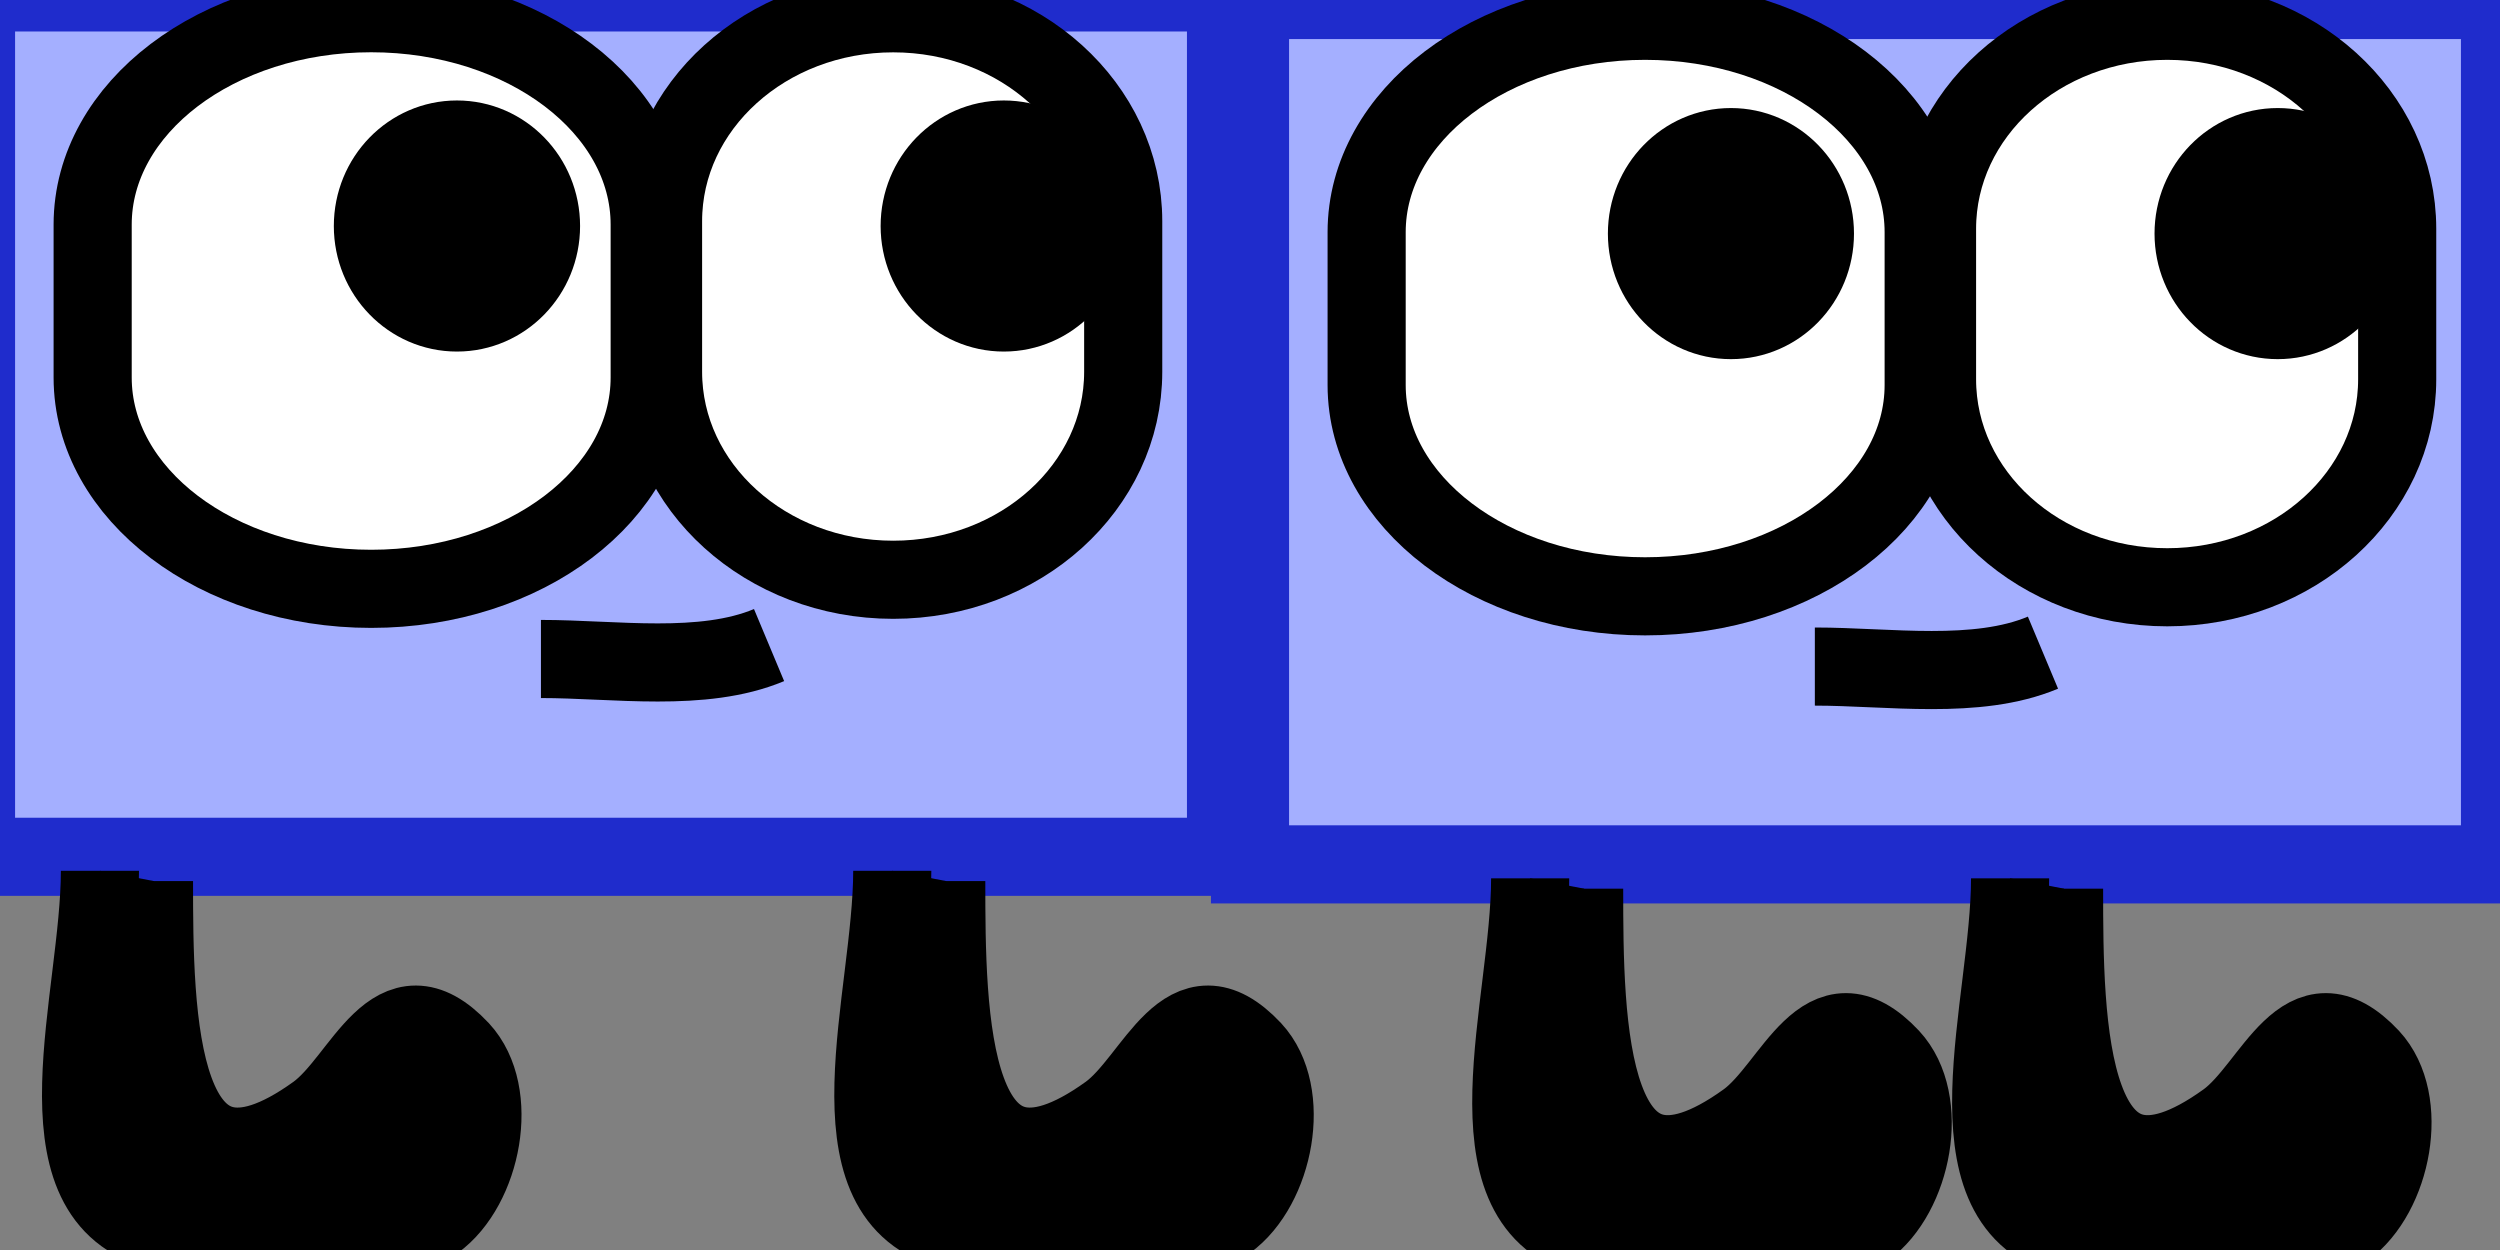 <?xml version="1.0" encoding="utf-8"?>
<!-- Generator: Adobe Illustrator 16.0.0, SVG Export Plug-In . SVG Version: 6.00 Build 0)  -->
<!DOCTYPE svg PUBLIC "-//W3C//DTD SVG 1.1//EN" "http://www.w3.org/Graphics/SVG/1.1/DTD/svg11.dtd">
<svg version="1.1" id="Layer_1" xmlns="http://www.w3.org/2000/svg" xmlns:xlink="http://www.w3.org/1999/xlink" x="0px" y="0px"
	 width="32px" height="16px" viewBox="-8 0 32 16" enable-background="new -8 0 32 16" xml:space="preserve">
<rect x="-8" y="0" width="32" height="16" fill="#808080" stroke="none"/>
<rect x="-8.307" y="-0.097" fill="#A4AFFF" stroke="#1F2CCC" stroke-miterlimit="10" width="16" height="11.064"/>
<path stroke="#000000" stroke-miterlimit="10" d="M-6.721,11.146c0,1.623-0.87,4.109,0.692,4.586c0.631,0.197,3.061,0.291,3.597-0.1
	c0.603-0.439,0.841-1.637,0.323-2.195c-0.863-0.92-1.241,0.379-1.84,0.814c-2.062,1.488-2.08-1.264-2.08-2.973"/>
<path stroke="#000000" stroke-miterlimit="10" d="M3.421,11.146c0,1.623-0.871,4.109,0.691,4.586c0.631,0.197,3.061,0.291,3.596-0.1
	c0.604-0.439,0.841-1.637,0.324-2.195c-0.864-0.92-1.241,0.379-1.84,0.814c-2.063,1.488-2.08-1.264-2.08-2.973"/>
<path fill="#FFFFFF" stroke="#000000" stroke-miterlimit="10" d="M0.316,4.832c0,1.494-1.596,2.705-3.565,2.705l0,0
	c-1.969,0-3.565-1.211-3.565-2.705V2.875c0-1.495,1.595-2.706,3.565-2.706l0,0c1.97,0,3.565,1.21,3.565,2.706V4.832z"/>
<path fill="#FFFFFF" stroke="#000000" stroke-miterlimit="10" d="M6.377,4.759c0,1.471-1.318,2.662-2.944,2.662l0,0
	c-1.627,0-2.946-1.191-2.946-2.662V2.832c0-1.47,1.319-2.662,2.946-2.662l0,0c1.628,0,2.944,1.192,2.944,2.662V4.759z"/>
<ellipse stroke="#000000" stroke-miterlimit="10" cx="4.849" cy="2.893" rx="1.077" ry="1.107"/>
<ellipse stroke="#000000" stroke-miterlimit="10" cx="-2.151" cy="2.893" rx="1.076" ry="1.107"/>
<path fill="none" stroke="#000000" stroke-miterlimit="10" d="M1.844,8.257c-0.851,0.356-1.975,0.178-2.92,0.178"/>
<rect x="8" y="0" fill="#A4AFFF" stroke="#1F2CCC" stroke-miterlimit="10" width="16" height="11.064"/>
<path stroke="#000000" stroke-miterlimit="10" d="M11.586,11.243c0,1.623-0.87,4.109,0.691,4.586c0.631,0.197,3.062,0.291,3.598-0.1
	c0.604-0.439,0.841-1.637,0.322-2.195c-0.863-0.92-1.24,0.379-1.84,0.814c-2.062,1.488-2.08-1.264-2.08-2.973"/>
<path stroke="#000000" stroke-miterlimit="10" d="M17.729,11.243c0,1.623-0.871,4.109,0.691,4.586
	c0.631,0.197,3.061,0.291,3.596-0.1c0.604-0.439,0.841-1.637,0.324-2.195c-0.863-0.92-1.24,0.379-1.84,0.814
	c-2.063,1.488-2.08-1.264-2.08-2.973"/>
<path fill="#FFFFFF" stroke="#000000" stroke-miterlimit="10" d="M16.623,4.928c0,1.494-1.596,2.705-3.566,2.705l0,0
	c-1.969,0-3.564-1.211-3.564-2.705V2.972c0-1.495,1.595-2.706,3.564-2.706l0,0c1.971,0,3.566,1.21,3.566,2.706V4.928z"/>
<path fill="#FFFFFF" stroke="#000000" stroke-miterlimit="10" d="M22.684,4.855c0,1.471-1.318,2.662-2.943,2.662l0,0
	c-1.628,0-2.947-1.191-2.947-2.662V2.928c0-1.47,1.32-2.662,2.947-2.662l0,0c1.627,0,2.943,1.192,2.943,2.662V4.855z"/>
<ellipse stroke="#000000" stroke-miterlimit="10" cx="21.155" cy="2.99" rx="1.077" ry="1.107"/>
<ellipse stroke="#000000" stroke-miterlimit="10" cx="14.156" cy="2.99" rx="1.075" ry="1.107"/>
<path fill="none" stroke="#000000" stroke-miterlimit="10" d="M18.15,8.354c-0.85,0.356-1.975,0.178-2.92,0.178"/>
</svg>
